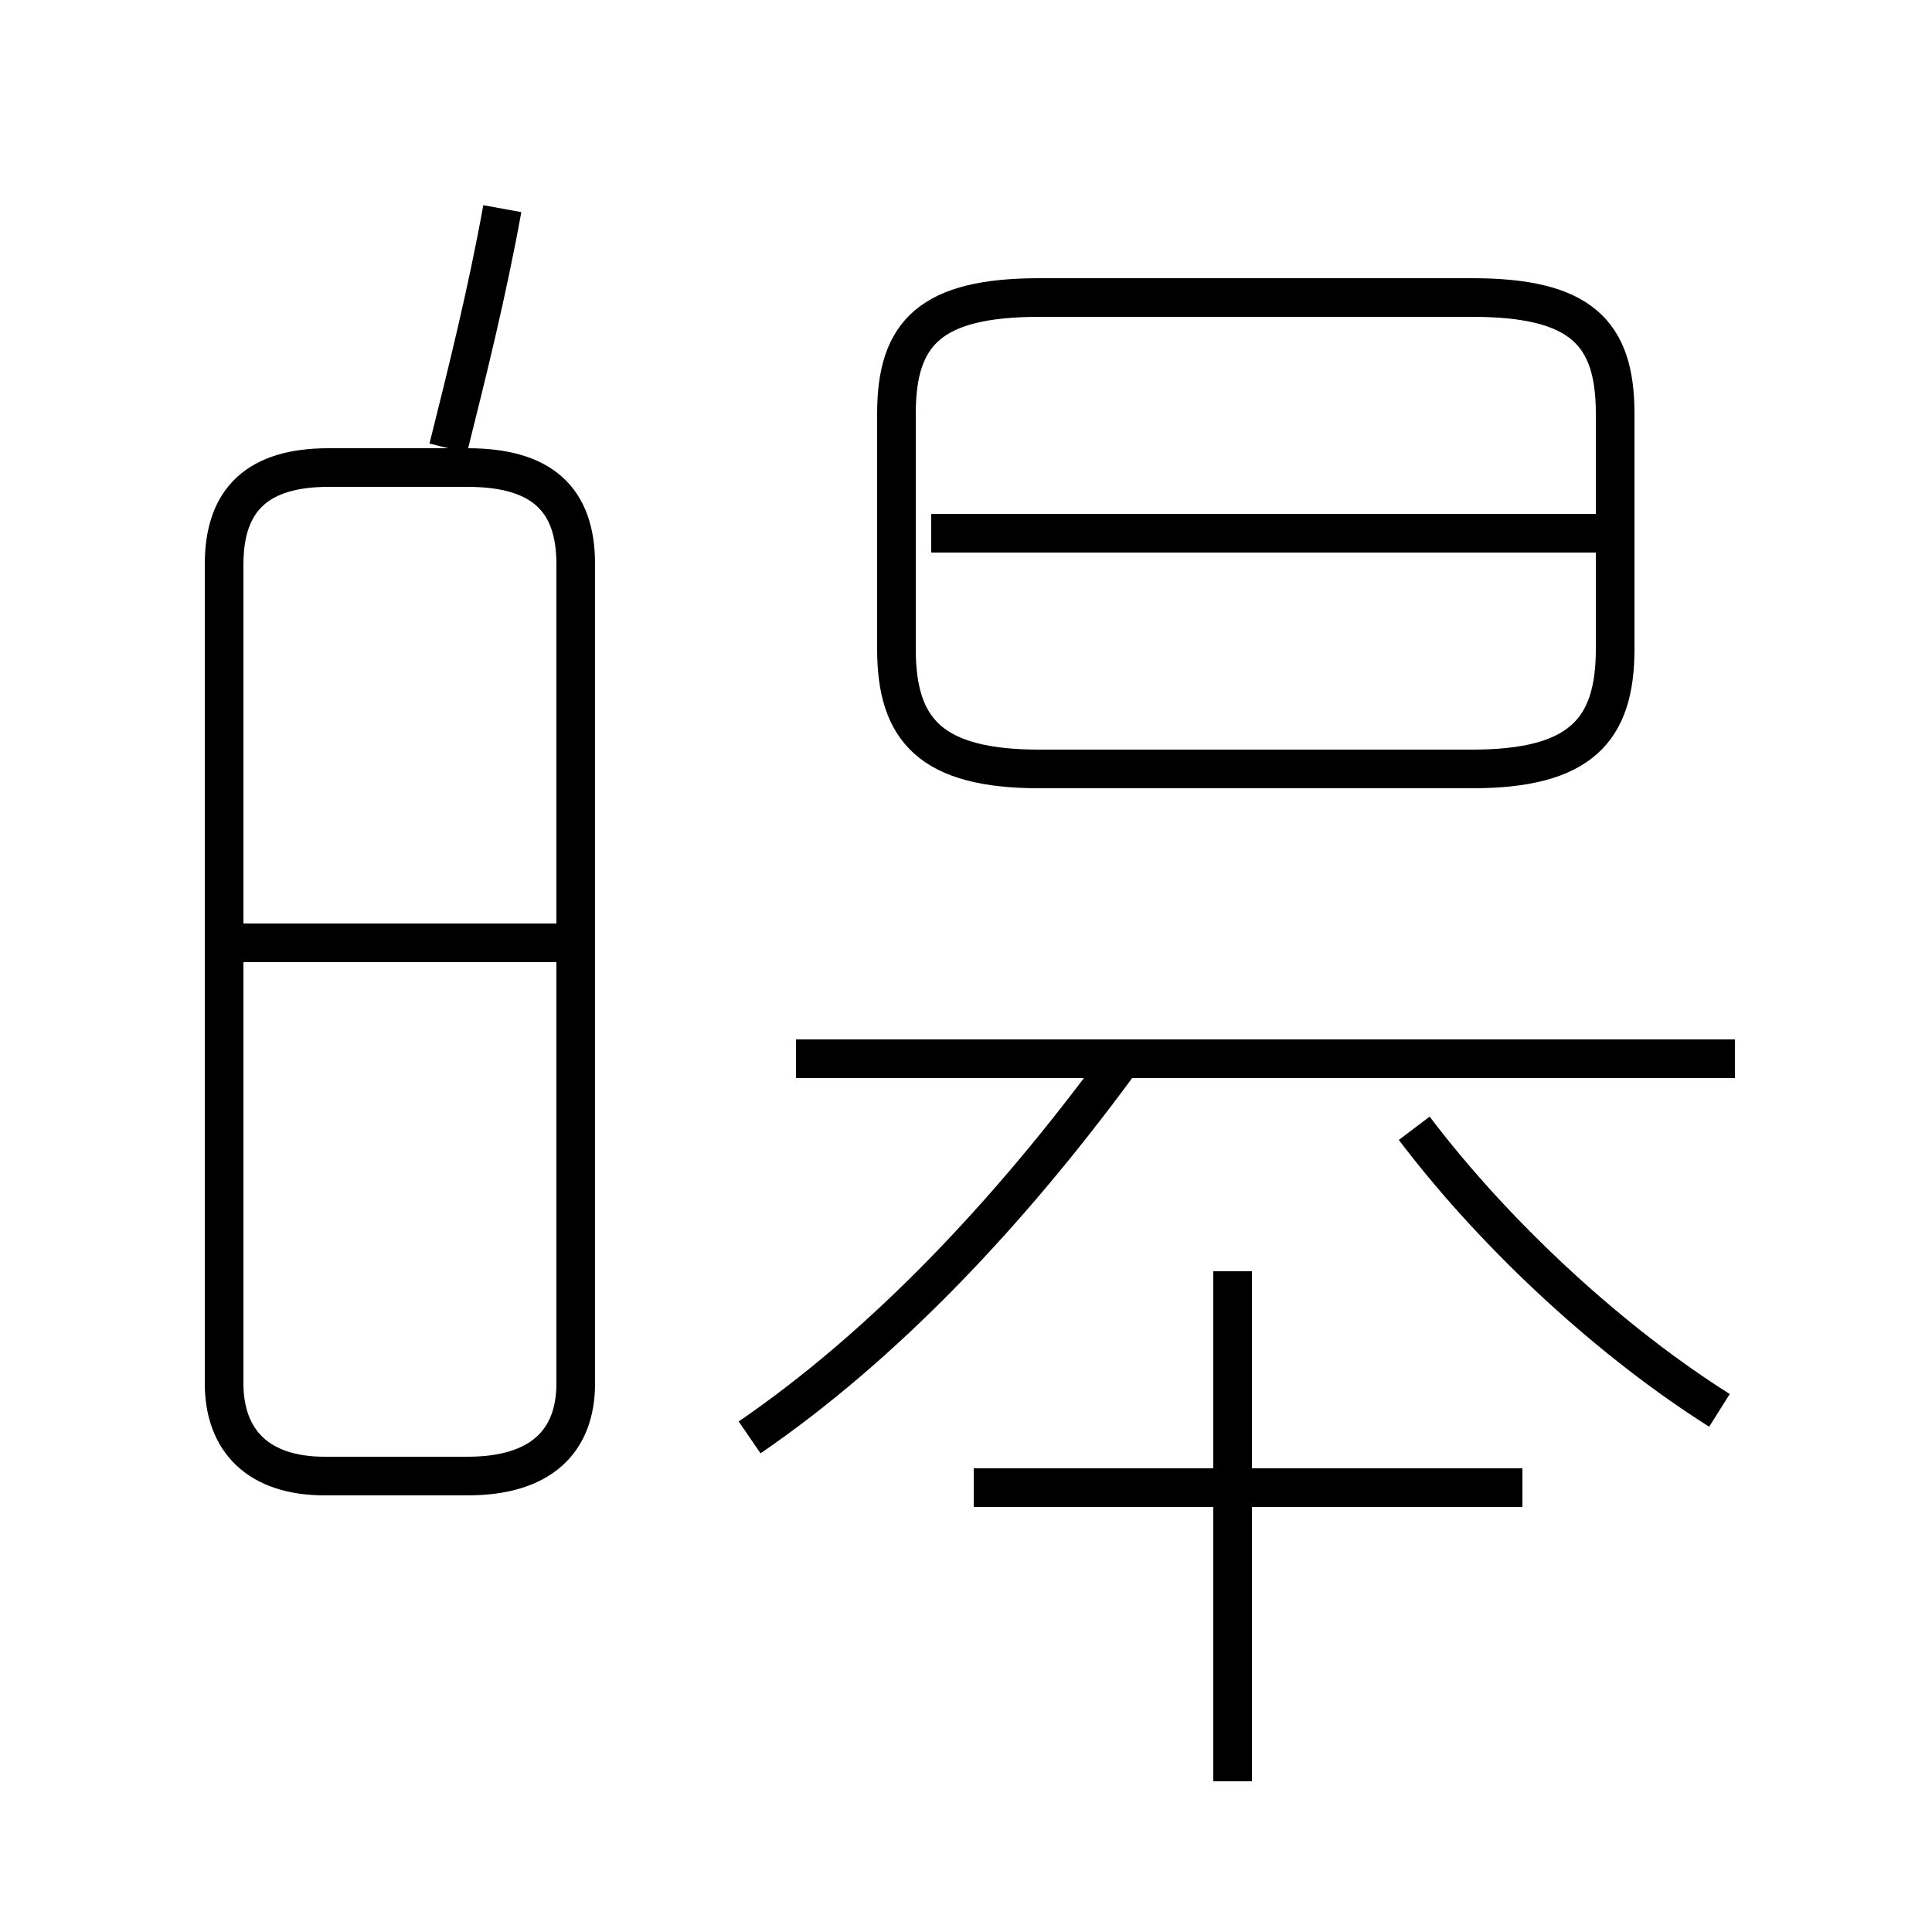 <?xml version='1.0' encoding='utf8'?>
<svg viewBox="0.0 -44.0 50.0 50.0" version="1.1" xmlns="http://www.w3.org/2000/svg">
<rect x="0.0" y="-44.0" width="50.0" height="50.0" fill="#808080" stroke="none"/>
<rect x="-1000" y="-1000" width="2000" height="2000" stroke="white" fill="white"/>
<g style="fill:none; stroke:#000000;  stroke-width:1">
<path d="M 11.6 32.4 C 12.1 34.4 12.6 36.4 13.0 38.6 M 8.4 5.8 L 12.1 5.8 C 14.0 5.8 14.9 6.7 14.9 8.2 L 14.9 29.4 C 14.9 31.1 14.0 31.9 12.1 31.9 L 8.5 31.9 C 6.7 31.9 5.8 31.1 5.8 29.4 L 5.8 8.2 C 5.8 6.7 6.7 5.8 8.4 5.8 Z M 14.8 19.6 L 5.8 19.6 M 19.4 6.8 C 22.9 9.2 26.1 12.6 28.9 16.4 M 44.9 16.6 L 20.6 16.6 M 31.9 -2.1 L 31.9 11.1 M 39.4 5.5 L 25.2 5.5 M 44.5 7.5 C 41.8 9.2 38.8 11.9 36.6 14.8 M 26.9 24.1 L 38.1 24.1 C 40.9 24.1 41.8 25.1 41.8 27.2 L 41.8 33.3 C 41.8 35.4 40.9 36.3 38.1 36.3 L 26.9 36.3 C 24.1 36.3 23.2 35.4 23.2 33.3 L 23.2 27.2 C 23.2 25.1 24.1 24.1 26.9 24.1 Z M 41.4 30.2 L 24.1 30.2" transform="scale(1, -1)" />
</g>
</svg>